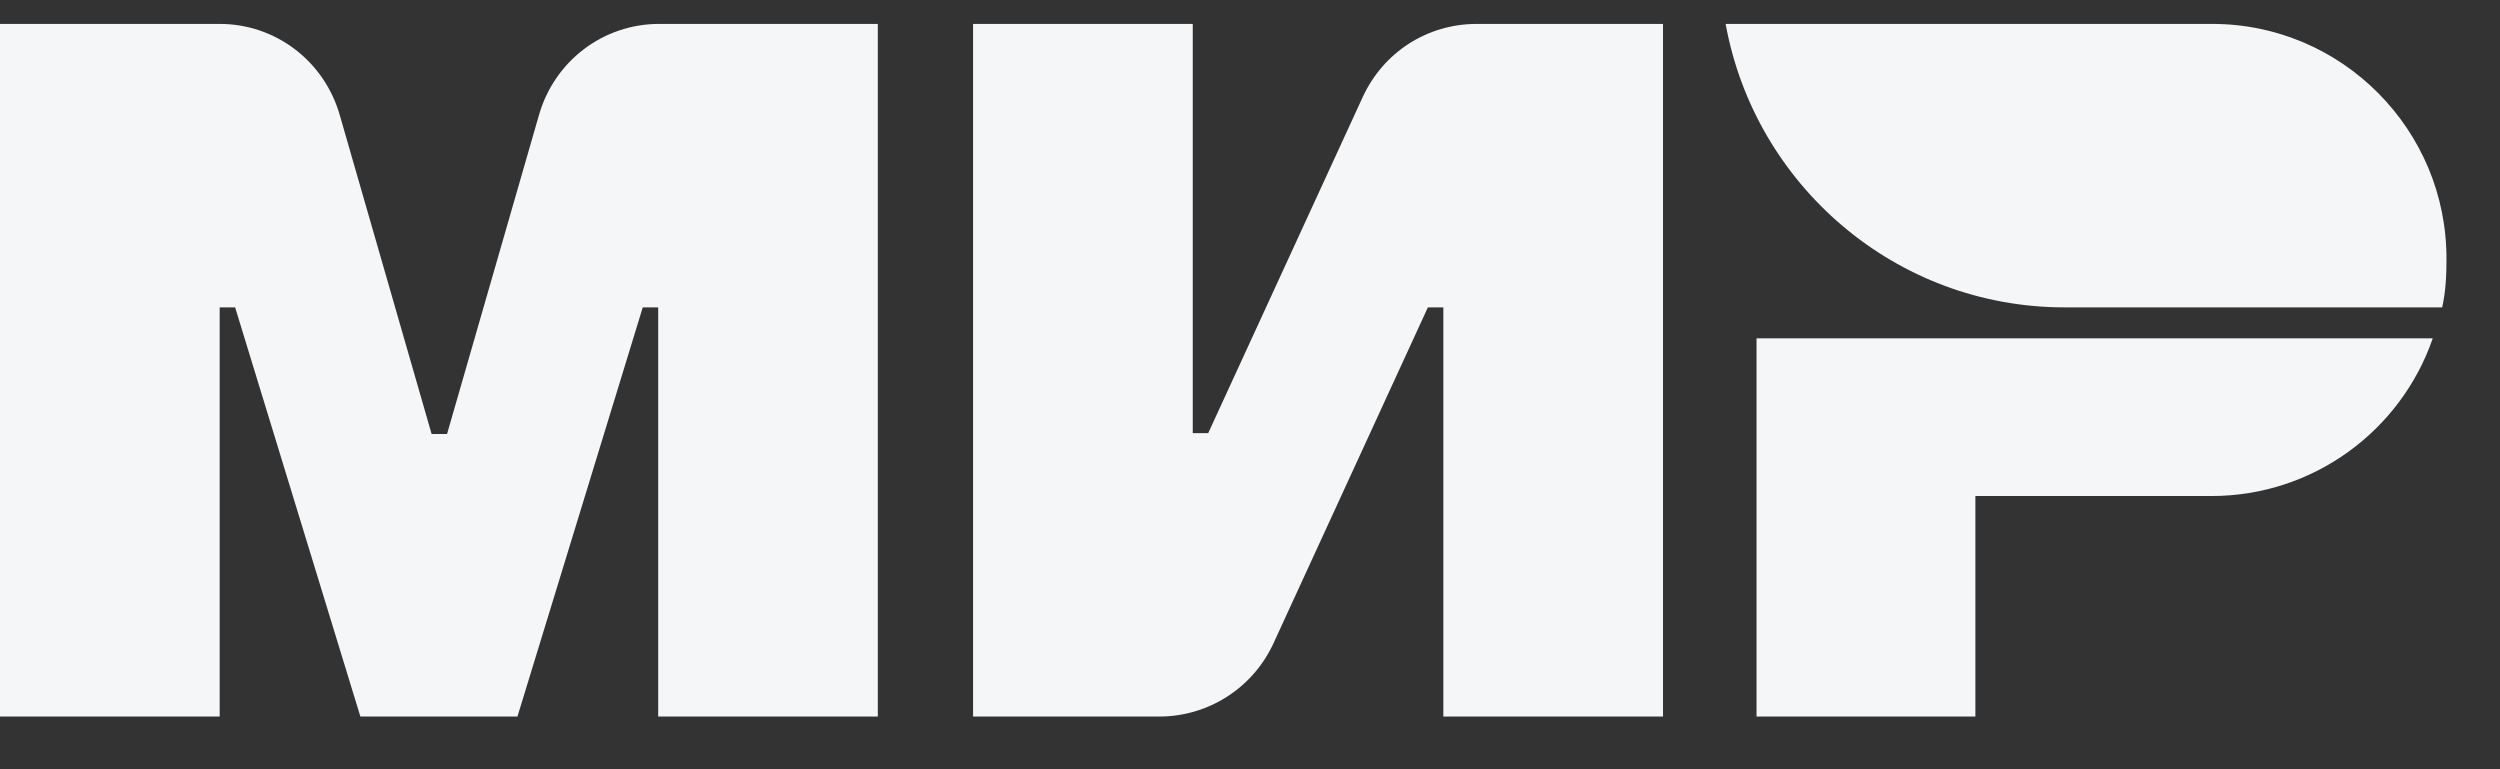 <svg width="39" height="12" viewBox="0 0 39 12" fill="none" xmlns="http://www.w3.org/2000/svg">
<rect x="0" y="0" width="39" height="12" fill="#333333" stroke="none"/>
<g clip-path="url(#clip0)">
<path d="M21.258 1.515L18.848 6.757H18.607V0.373H15.18V11.178H18.085C18.848 11.178 19.544 10.735 19.866 10.036L22.275 4.795H22.516V11.178H25.943V0.373H23.038C22.262 0.373 21.579 0.817 21.258 1.515Z" fill="#F4F6F8"/>
<path d="M8.407 1.798L6.974 6.77H6.733L5.301 1.798C5.06 0.951 4.297 0.373 3.427 0.373H0V11.178H3.427V4.795H3.668L5.622 11.178H8.072L10.027 4.795H10.268V11.178H13.694V0.373H10.281C9.411 0.373 8.648 0.951 8.407 1.798Z" fill="#F4F6F8"/>
<path d="M27.402 5.292V11.192H30.816V7.738H34.497C36.09 7.738 37.456 6.716 37.951 5.278H27.402V5.292Z" fill="#F4F6F8"/>
<path d="M34.511 0.373H26.92C27.376 2.886 29.571 4.795 32.208 4.795H38.098C38.152 4.553 38.165 4.311 38.165 4.055C38.178 2.026 36.532 0.373 34.511 0.373Z" fill="#F4F6F8"/>
</g>
<defs>
<clipPath id="clip0">
<rect width="38.178" height="10.805" fill="white" transform="translate(0 0.373)"/>
</clipPath>
</defs>
</svg>

